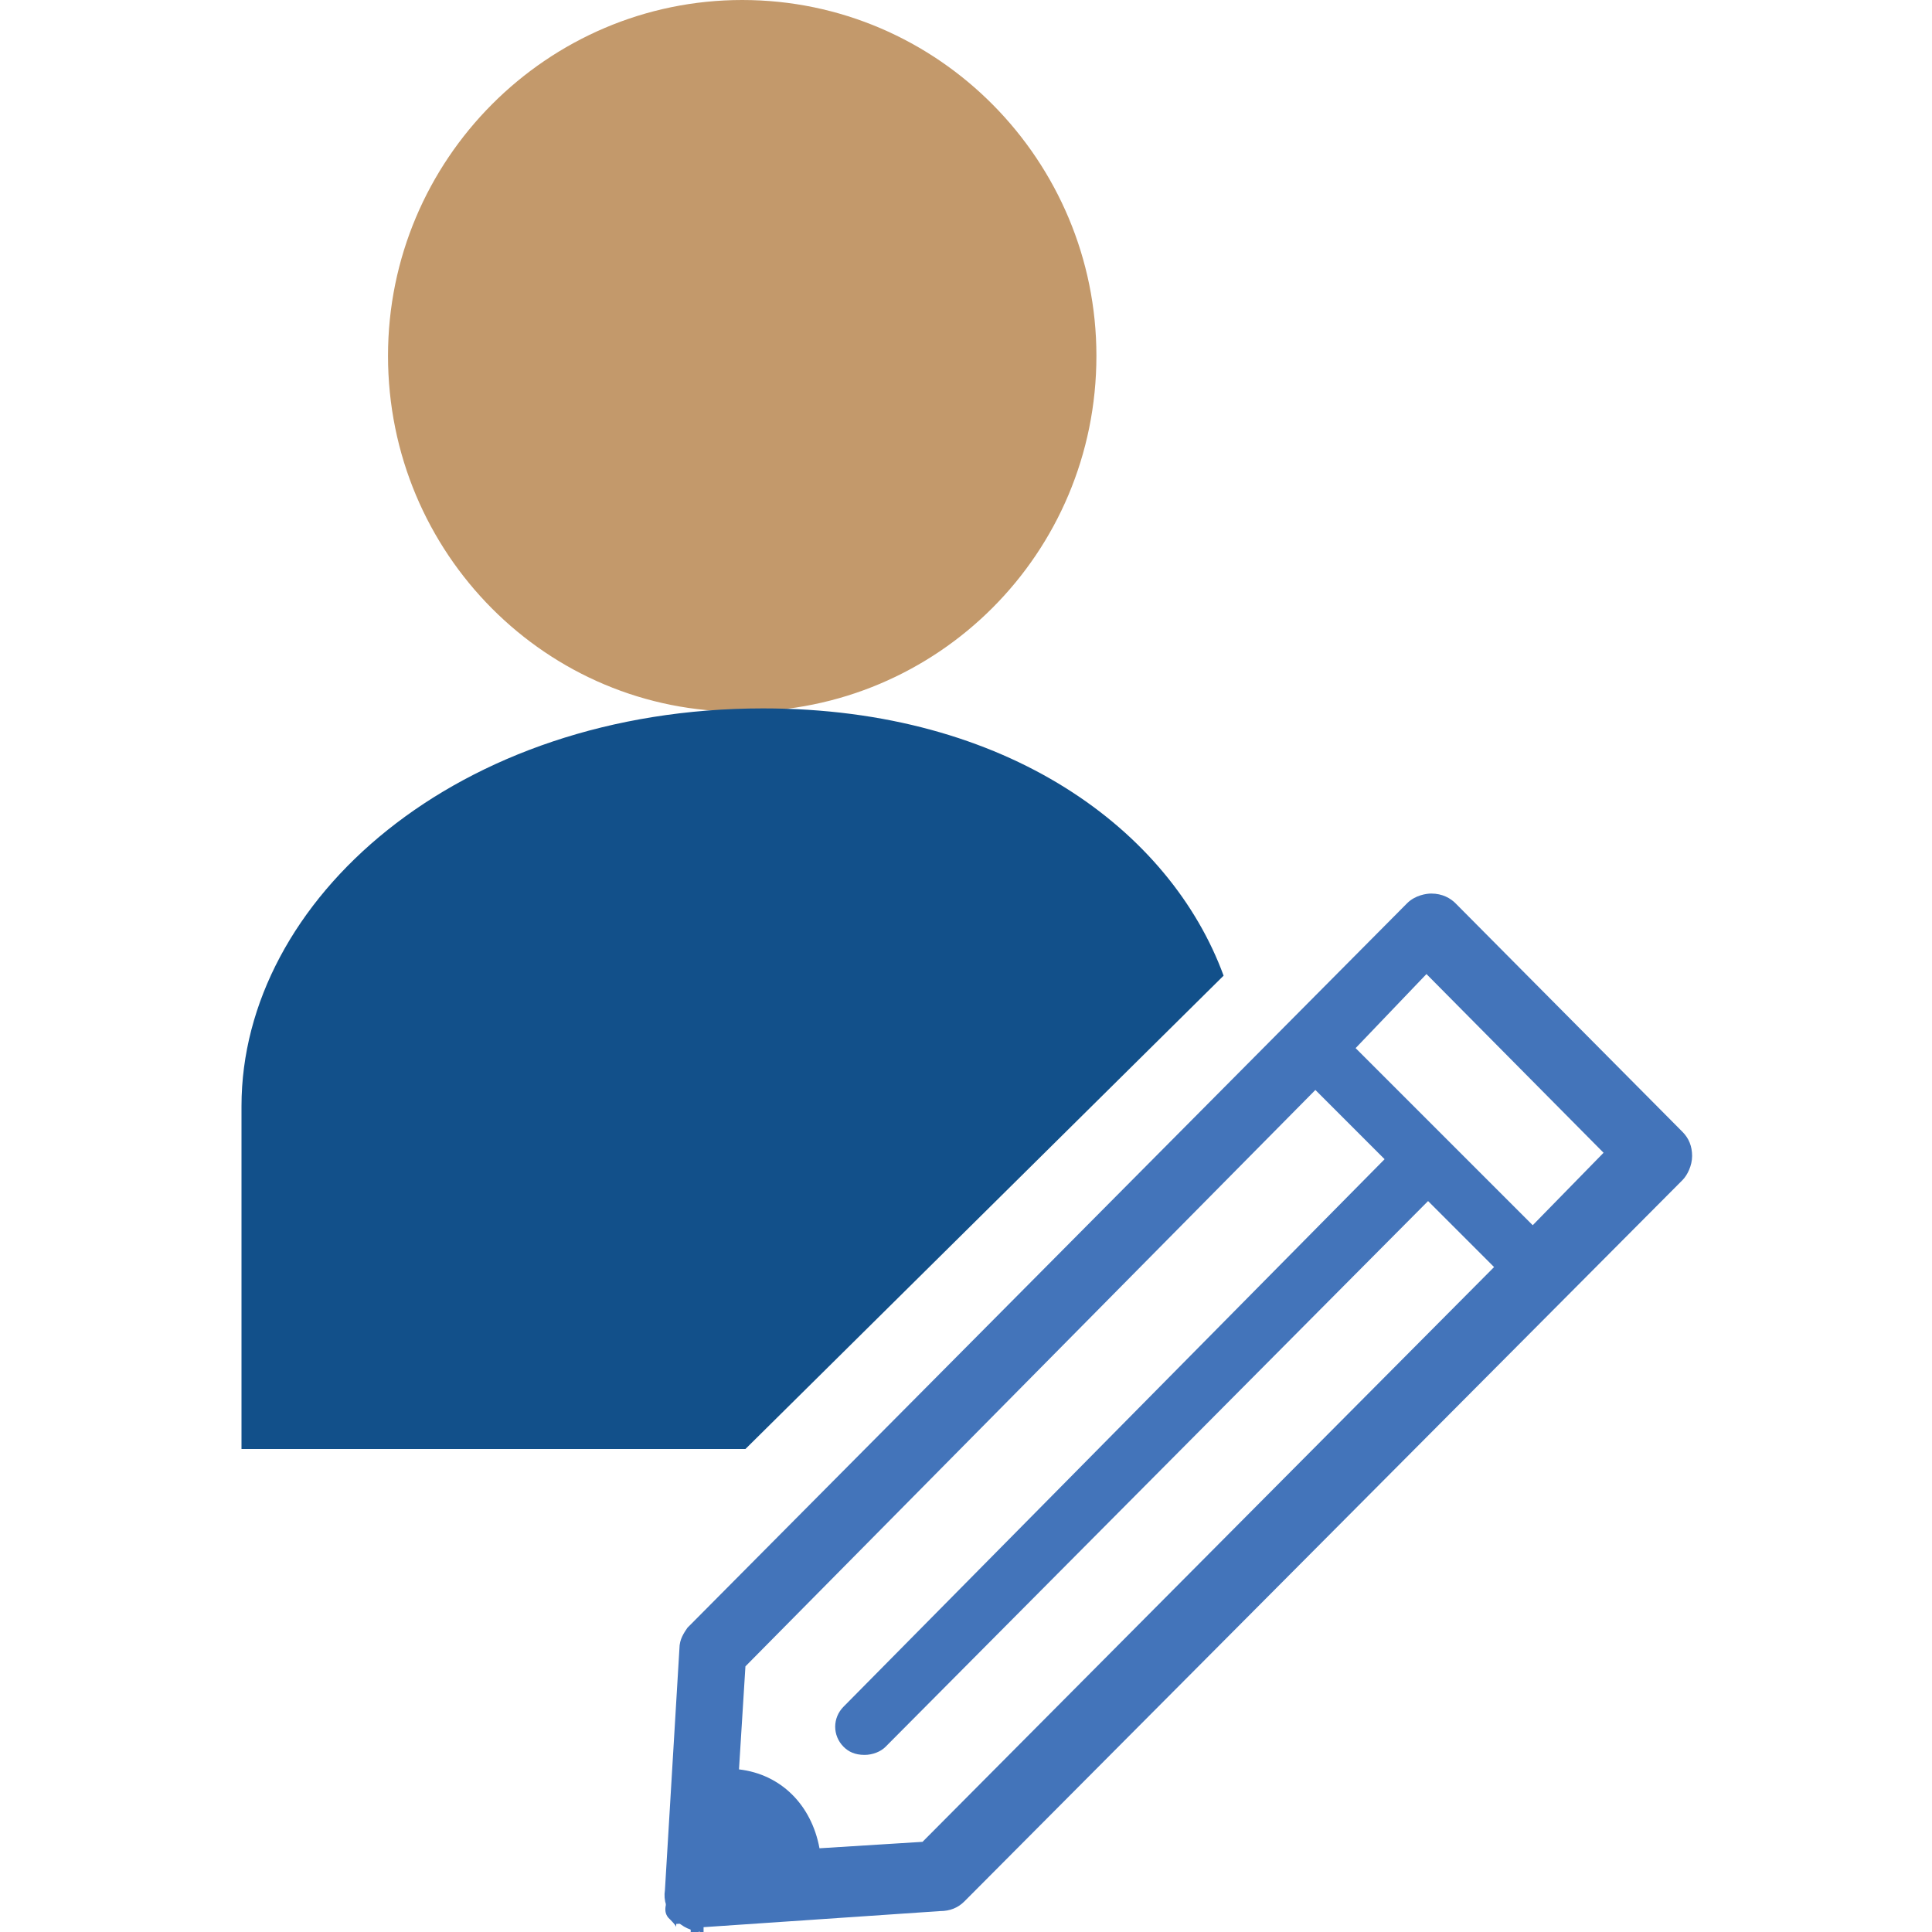 <?xml version="1.0" encoding="utf-8"?>
<!-- Generator: Adobe Illustrator 18.1.1, SVG Export Plug-In . SVG Version: 6.00 Build 0)  -->
<!DOCTYPE svg PUBLIC "-//W3C//DTD SVG 1.1//EN" "http://www.w3.org/Graphics/SVG/1.1/DTD/svg11.dtd">
<svg version="1.1" id="Layer_1" xmlns="http://www.w3.org/2000/svg" xmlns:xlink="http://www.w3.org/1999/xlink" x="0px" y="0px"
	 viewBox="0 0 120 120" enable-background="new 0 0 120 120" xml:space="preserve">
<g>
	<path fill="#C3996B" d="M24.1,22.1C24.1,9.9,34,0,46.1,0c12.2,0,22,10,22,22.1c0,12.3-9.9,22.1-22,22.1
		C34,44.3,24.1,34.4,24.1,22.1z"/>
	<g>
		<g>
			<path fill="#4374BA" d="M104.2,70.5L90.1,56.3c-0.3-0.3-0.7-0.5-1.3-0.5c-0.2,0-0.8,0-1.3,0.5L43,101.2l0,0.1
				c-0.2,0.3-0.5,0.7-0.5,1.2l-0.9,15c-0.1,0.5-0.5,1.1-0.1,1.6c0.2,0.2,0.5,0.5,0.5,0.6v-0.2l15.6-1c0.5,0,1.3-0.2,1.6-0.5L104,73
				c0.3-0.3,0.6-0.7,0.6-1.3C104.6,71.5,104.6,71,104.2,70.5z M57.4,114.7l-6.8,0.4c-0.3-2.8-2.3-4.7-5-5l0.4-6.9l35.7-36.1l4.8,4.8
				l-33.9,34.1c-0.6,0.6-0.6,1.5,0,2.1c0.2,0.3,0.6,0.4,1,0.4c0.4,0,0.8-0.1,1.1-0.4l33.9-34.2l4.6,4.6L57.4,114.7z M95.3,76.6
				L83.8,65.1l4.9-5l11.5,11.5L95.3,76.6z"/>
			<path fill="#4374BA" d="M43.5,120l-0.4-0.1c-0.6-0.1-1.1-0.6-1.2-0.7c-0.5-0.5-0.7-1.2-0.6-1.8l0.9-15c0-0.6,0.3-1,0.5-1.3
				l0.1-0.1l44.6-44.9c0.5-0.5,1.2-0.6,1.5-0.6c0.7,0,1.2,0.3,1.5,0.6l14.1,14.2c0.4,0.4,0.6,0.9,0.6,1.5c0,0.6-0.3,1.2-0.6,1.5
				l-44.6,44.8c-0.4,0.4-0.9,0.6-1.5,0.6l-14.7,1V120z M88.8,56.1c-0.2,0-0.7,0-1,0.4l-44.6,44.9c-0.2,0.3-0.4,0.6-0.4,1l-0.9,15.1
				c-0.1,0.4,0,0.9,0.4,1.3c0.1,0.1,0.3,0.3,0.5,0.4v-0.1l15.3-1c0.5,0,0.8-0.1,1.1-0.4l44.6-44.8c0.2-0.2,0.4-0.6,0.4-1
				c0-0.3-0.1-0.7-0.4-1L89.9,56.6C89.7,56.4,89.2,56.1,88.8,56.1z M50.3,115.5l0-0.3c-0.3-2.6-2.2-4.5-4.7-4.7l-0.3,0l0.5-7.3
				l0.1-0.1l35.9-36.3l5.2,5.2l-0.2,0.2l-33.9,34.1c-0.5,0.5-0.5,1.2,0,1.7c0.2,0.3,0.6,0.3,0.8,0.3c0.4,0,0.7-0.1,0.9-0.3
				l34.2-34.4l5,5l-0.2,0.2L57.5,115L50.3,115.5z M45.9,109.9c2.6,0.3,4.5,2.2,5,4.9l6.4-0.4l35.5-35.7l-4.1-4.1l-33.7,33.9
				c-0.3,0.3-0.8,0.5-1.3,0.5c-0.6,0-1-0.2-1.3-0.5c-0.7-0.7-0.7-1.8,0-2.5L86,72l-4.3-4.3l-35.4,35.8L45.9,109.9z M95.3,77
				L83.4,65.1l5.4-5.4l11.9,12L95.3,77z M84.2,65.1l11,11l4.4-4.5l-11-11.1L84.2,65.1z"/>
		</g>
		<g>
			<path fill="#4374BA" d="M43.4,119.7c-0.1,0-0.1,0-0.2,0v0H43.4z"/>
			<polygon fill="#4374BA" points="43.4,120 42.9,120 42.9,119.3 43.4,119.3 43.4,119.6 43.5,119.6 43.4,119.6 			"/>
		</g>
	</g>
	<path fill="#12508A" d="M76,60.6C72.7,51.6,62.6,44,47.4,44C28.4,44,15,55.9,15,68.7C15,81.3,15,90,15,90h31.3L76,60.6z"/>
</g>
</svg>
